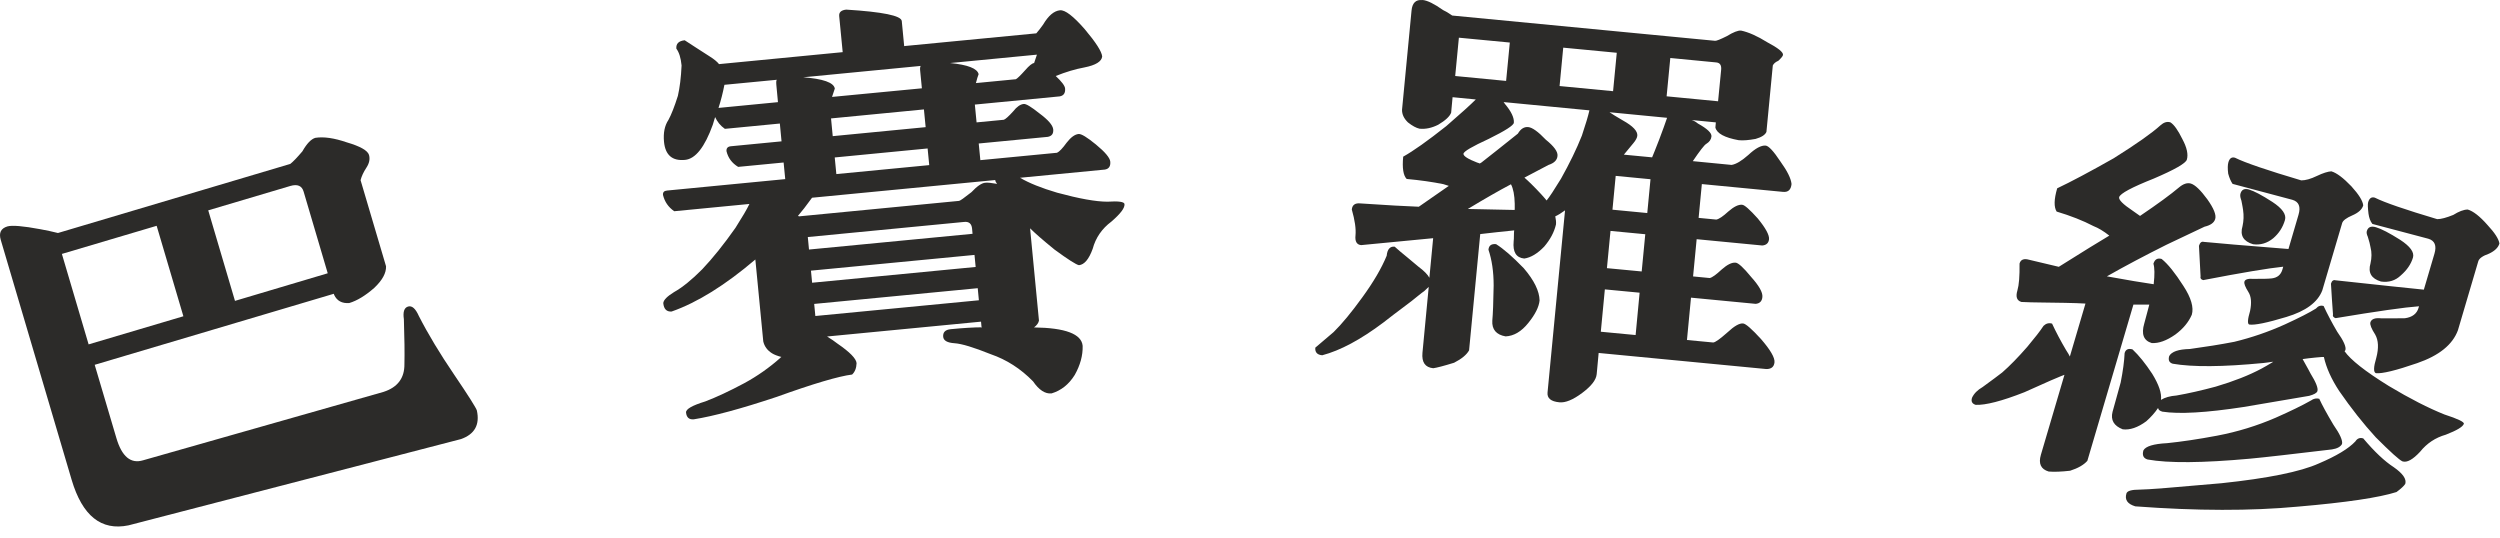 <svg width="65" height="14" viewBox="0 0 65 14" fill="none" xmlns="http://www.w3.org/2000/svg">
<path d="M8.68 7.638L2.462 9.485L3.027 11.393C3.169 11.872 3.4 12.064 3.719 11.968L9.972 10.189C10.34 10.07 10.519 9.829 10.515 9.467C10.522 9.184 10.517 8.796 10.501 8.3C10.473 8.11 10.508 8.001 10.61 7.97C10.711 7.94 10.804 8.022 10.89 8.216C11.13 8.686 11.436 9.193 11.806 9.738C12.182 10.292 12.377 10.603 12.398 10.671C12.48 11.042 12.342 11.29 11.986 11.416L3.341 13.659C2.633 13.806 2.141 13.413 1.863 12.476L0.019 6.235C-0.034 6.053 0.024 5.938 0.192 5.887C0.311 5.852 0.597 5.875 1.052 5.96C1.206 5.988 1.357 6.02 1.507 6.058L7.547 4.262C7.615 4.211 7.72 4.101 7.862 3.935C7.976 3.734 8.088 3.617 8.197 3.584C8.417 3.549 8.689 3.589 9.016 3.701C9.368 3.804 9.559 3.914 9.594 4.028C9.624 4.134 9.603 4.243 9.526 4.36C9.449 4.477 9.4 4.585 9.375 4.685L10.037 6.923C10.044 7.098 9.941 7.285 9.734 7.482C9.501 7.687 9.284 7.818 9.081 7.879C8.892 7.893 8.762 7.823 8.689 7.669L8.68 7.641V7.638ZM1.609 6.602L2.304 8.954L4.768 8.223L4.073 5.871L1.609 6.602ZM6.109 7.823L8.521 7.105L7.894 4.982C7.85 4.83 7.734 4.781 7.549 4.835L5.414 5.469L6.109 7.821V7.823Z" fill="#2C2B29"/>
<path d="M23.519 1.197L26.943 0.867C26.992 0.814 27.051 0.736 27.12 0.641C27.258 0.407 27.403 0.283 27.561 0.267C27.692 0.255 27.906 0.418 28.204 0.76C28.494 1.104 28.645 1.34 28.657 1.468C28.643 1.599 28.489 1.695 28.195 1.753C27.96 1.796 27.713 1.87 27.449 1.976C27.603 2.121 27.685 2.228 27.692 2.298C27.703 2.417 27.657 2.488 27.552 2.506L25.346 2.719L25.391 3.182L26.099 3.114C26.141 3.1 26.223 3.028 26.344 2.894C26.437 2.775 26.528 2.712 26.617 2.703C26.678 2.696 26.815 2.78 27.025 2.948C27.253 3.117 27.372 3.254 27.384 3.364C27.393 3.474 27.349 3.537 27.244 3.558L25.447 3.731L25.489 4.164L27.482 3.972C27.54 3.947 27.626 3.858 27.734 3.708C27.843 3.568 27.946 3.493 28.044 3.484C28.114 3.477 28.263 3.568 28.494 3.757C28.734 3.954 28.857 4.103 28.867 4.201C28.878 4.321 28.832 4.391 28.727 4.409L26.521 4.622C26.755 4.76 27.076 4.889 27.486 5.01C28.058 5.165 28.494 5.244 28.794 5.244C29.083 5.225 29.233 5.246 29.237 5.307C29.247 5.408 29.132 5.557 28.897 5.761C28.65 5.945 28.487 6.182 28.41 6.469C28.312 6.74 28.193 6.881 28.053 6.895C27.981 6.881 27.769 6.747 27.419 6.49C27.111 6.24 26.901 6.055 26.782 5.936L27.013 8.335C27.002 8.396 26.96 8.456 26.885 8.513C27.699 8.524 28.121 8.683 28.149 8.992C28.156 9.242 28.086 9.495 27.943 9.749C27.79 9.995 27.589 10.154 27.34 10.229C27.174 10.245 27.013 10.14 26.859 9.915C26.538 9.586 26.169 9.35 25.759 9.209C25.318 9.032 25.004 8.936 24.817 8.924C24.631 8.912 24.533 8.856 24.523 8.758C24.512 8.639 24.577 8.573 24.717 8.559C25.048 8.527 25.321 8.51 25.533 8.51L25.519 8.496L25.507 8.363L21.504 8.749C21.616 8.819 21.707 8.88 21.773 8.933C22.094 9.153 22.26 9.322 22.271 9.441C22.267 9.572 22.227 9.67 22.155 9.738C21.805 9.782 21.152 9.974 20.197 10.318C19.264 10.629 18.546 10.822 18.04 10.902C17.917 10.914 17.851 10.855 17.837 10.727C17.828 10.638 17.996 10.542 18.338 10.437C18.621 10.329 18.959 10.173 19.353 9.962C19.688 9.78 20.003 9.56 20.294 9.3C20.294 9.291 20.302 9.284 20.32 9.282C20.211 9.254 20.129 9.221 20.073 9.186C19.95 9.109 19.875 9.006 19.845 8.877L19.639 6.747C18.856 7.414 18.131 7.865 17.464 8.099C17.334 8.11 17.259 8.038 17.245 7.879C17.255 7.797 17.348 7.704 17.523 7.596C17.739 7.475 17.986 7.276 18.259 7C18.532 6.712 18.819 6.355 19.122 5.924C19.299 5.646 19.42 5.44 19.485 5.303L17.53 5.492C17.378 5.387 17.28 5.246 17.238 5.069C17.231 4.999 17.266 4.961 17.345 4.954L20.416 4.657L20.374 4.225L19.192 4.339C19.033 4.243 18.931 4.108 18.889 3.932C18.882 3.853 18.921 3.809 19.008 3.802L20.32 3.675L20.276 3.212L18.847 3.35C18.733 3.271 18.649 3.168 18.593 3.044L18.532 3.245C18.322 3.827 18.082 4.131 17.812 4.157C17.478 4.19 17.297 4.031 17.264 3.685C17.243 3.456 17.28 3.266 17.38 3.117C17.455 2.979 17.537 2.771 17.625 2.492C17.674 2.277 17.707 2.013 17.721 1.702C17.702 1.503 17.655 1.358 17.585 1.265C17.574 1.136 17.646 1.064 17.802 1.047C17.858 1.082 17.959 1.148 18.105 1.244C18.252 1.34 18.366 1.414 18.45 1.466C18.562 1.536 18.644 1.602 18.695 1.667L21.91 1.356L21.819 0.418C21.81 0.32 21.87 0.264 22.001 0.25C22.952 0.309 23.432 0.407 23.446 0.547L23.509 1.202L23.519 1.197ZM18.679 2.806L20.227 2.656L20.185 2.209C20.178 2.13 20.183 2.085 20.199 2.074L18.835 2.205C18.793 2.42 18.742 2.619 18.681 2.806H18.679ZM20.777 5.625L24.936 5.223C24.962 5.221 25.069 5.146 25.258 4.996C25.402 4.842 25.521 4.76 25.617 4.751C25.677 4.744 25.78 4.755 25.924 4.781C25.894 4.744 25.878 4.711 25.876 4.681L21.113 5.141C20.964 5.347 20.842 5.504 20.747 5.613L20.775 5.625H20.777ZM20.868 2.008C21.402 2.048 21.679 2.146 21.705 2.303L21.633 2.52L23.969 2.296L23.924 1.835C23.917 1.777 23.924 1.735 23.938 1.714L20.868 2.011V2.008ZM21.034 6.488L25.286 6.079L25.274 5.945C25.262 5.817 25.195 5.758 25.071 5.77L21.003 6.163L21.034 6.49V6.488ZM21.115 7.351L25.367 6.941L25.337 6.628L21.085 7.037L21.115 7.351ZM21.199 8.216L25.451 7.807L25.421 7.493L21.169 7.902L21.199 8.216ZM21.607 3.079L21.651 3.54L24.067 3.306L24.022 2.845L21.607 3.079ZM24.118 3.86L21.703 4.094L21.745 4.526L24.16 4.293L24.118 3.86ZM24.701 1.639C25.165 1.683 25.412 1.782 25.444 1.929C25.423 1.98 25.4 2.057 25.374 2.16L26.412 2.06C26.444 2.046 26.526 1.969 26.654 1.826C26.757 1.707 26.836 1.644 26.887 1.639L26.96 1.421L24.703 1.639H24.701Z" fill="#2C2B29"/>
<path d="M36.989 0C37.112 0.012 37.289 0.098 37.52 0.262C37.579 0.288 37.658 0.334 37.758 0.404L44.593 1.061C44.628 1.064 44.729 1.024 44.897 0.94C45.064 0.837 45.19 0.788 45.267 0.795C45.458 0.835 45.687 0.935 45.953 1.101C46.23 1.248 46.365 1.356 46.358 1.426C46.356 1.457 46.314 1.508 46.237 1.58C46.162 1.613 46.116 1.653 46.093 1.702L45.927 3.43C45.894 3.507 45.799 3.568 45.645 3.612C45.465 3.645 45.319 3.657 45.204 3.645C44.841 3.579 44.638 3.47 44.6 3.315L44.612 3.182L43.983 3.121C44.034 3.135 44.09 3.166 44.146 3.212C44.388 3.346 44.507 3.458 44.498 3.547C44.491 3.626 44.444 3.692 44.36 3.743C44.314 3.769 44.197 3.918 44.013 4.19L45.022 4.288C45.139 4.269 45.283 4.183 45.458 4.028C45.642 3.855 45.792 3.776 45.906 3.785C45.985 3.792 46.113 3.93 46.291 4.199C46.47 4.447 46.566 4.641 46.58 4.784C46.566 4.933 46.493 5.001 46.361 4.989L44.248 4.786L44.164 5.665L44.624 5.709C44.696 5.695 44.799 5.625 44.936 5.499C45.081 5.373 45.2 5.314 45.297 5.324C45.358 5.328 45.493 5.448 45.701 5.679C45.906 5.929 46.004 6.109 45.995 6.219C45.985 6.317 45.927 6.373 45.82 6.383L44.113 6.219L44.02 7.187L44.454 7.229C44.517 7.215 44.621 7.14 44.766 7.005C44.91 6.878 45.029 6.82 45.127 6.829C45.197 6.836 45.333 6.96 45.528 7.199C45.736 7.43 45.834 7.603 45.822 7.722C45.813 7.832 45.752 7.891 45.647 7.9L43.966 7.739L43.861 8.84L44.544 8.905C44.598 8.901 44.722 8.812 44.915 8.641C45.09 8.478 45.225 8.4 45.321 8.41C45.391 8.417 45.545 8.552 45.785 8.814C46.032 9.099 46.148 9.3 46.137 9.42C46.125 9.539 46.053 9.597 45.922 9.595L41.565 9.177L41.514 9.728C41.5 9.878 41.374 10.039 41.136 10.217C40.898 10.395 40.7 10.476 40.544 10.46C40.325 10.439 40.222 10.355 40.236 10.205L40.691 5.469C40.595 5.539 40.511 5.592 40.437 5.625C40.455 5.707 40.462 5.777 40.455 5.838C40.409 6.034 40.309 6.224 40.15 6.411C39.973 6.595 39.8 6.698 39.63 6.722C39.42 6.701 39.329 6.553 39.355 6.275C39.36 6.235 39.362 6.186 39.362 6.126C39.362 6.065 39.364 6.02 39.369 5.99C39.066 6.02 38.772 6.053 38.486 6.086L38.196 9.109C38.133 9.223 38.003 9.331 37.807 9.431C37.534 9.516 37.352 9.562 37.264 9.574C37.054 9.553 36.961 9.42 36.984 9.172L37.147 7.458L37.031 7.568C37.003 7.587 36.944 7.631 36.858 7.701C36.772 7.774 36.646 7.872 36.478 7.996C36.313 8.12 36.142 8.248 35.97 8.384C35.38 8.828 34.849 9.113 34.378 9.237C34.247 9.226 34.187 9.158 34.198 9.039C34.315 8.94 34.473 8.805 34.674 8.634C34.888 8.424 35.138 8.122 35.422 7.729C35.707 7.337 35.919 6.977 36.054 6.649C36.07 6.481 36.14 6.401 36.261 6.413C36.334 6.481 36.446 6.574 36.593 6.694C36.739 6.813 36.837 6.895 36.886 6.939C37.026 7.042 37.119 7.138 37.164 7.222L37.262 6.193C36.835 6.233 36.21 6.294 35.389 6.373C35.275 6.362 35.226 6.277 35.243 6.119C35.259 5.95 35.226 5.726 35.147 5.447C35.159 5.328 35.233 5.274 35.373 5.289C36.056 5.335 36.562 5.363 36.889 5.375C37.003 5.296 37.152 5.193 37.336 5.064C37.52 4.938 37.632 4.858 37.669 4.833L37.527 4.788C37.241 4.73 36.923 4.685 36.574 4.653C36.485 4.564 36.455 4.37 36.483 4.073C36.744 3.928 37.117 3.664 37.604 3.278C37.98 2.953 38.236 2.721 38.371 2.586L37.767 2.527L37.73 2.929C37.695 3.025 37.583 3.131 37.394 3.243C37.227 3.327 37.066 3.362 36.907 3.346C36.821 3.327 36.721 3.273 36.606 3.182C36.502 3.081 36.45 2.972 36.453 2.852L36.7 0.276C36.718 0.077 36.812 -0.014 36.977 0.002L36.989 0ZM37.833 1.976L39.159 2.104L39.255 1.106L37.931 0.98L37.835 1.978L37.833 1.976ZM40.213 5.211C40.283 5.127 40.407 4.94 40.586 4.646C40.81 4.246 40.992 3.872 41.129 3.526C41.227 3.233 41.292 3.016 41.325 2.869L39.094 2.654L39.129 2.703C39.294 2.899 39.371 3.063 39.36 3.191C39.353 3.261 39.136 3.399 38.709 3.61C38.276 3.809 38.056 3.937 38.05 3.998C38.045 4.056 38.164 4.134 38.411 4.229C38.42 4.229 38.429 4.234 38.444 4.239C38.455 4.246 38.467 4.248 38.476 4.25L38.518 4.225C38.747 4.047 39.061 3.797 39.465 3.474C39.537 3.35 39.628 3.294 39.733 3.304C39.838 3.313 39.992 3.423 40.192 3.633C40.404 3.804 40.507 3.944 40.495 4.054C40.486 4.164 40.407 4.241 40.262 4.288L39.635 4.618C39.74 4.709 39.887 4.851 40.071 5.05C40.15 5.139 40.199 5.193 40.213 5.214V5.211ZM39.381 5.462C39.383 5.431 39.385 5.398 39.383 5.363C39.383 5.328 39.383 5.305 39.383 5.296C39.378 5.076 39.346 4.905 39.285 4.791C38.98 4.952 38.604 5.167 38.164 5.433L39.378 5.459L39.381 5.462ZM38.898 6.348C39.089 6.467 39.329 6.675 39.618 6.974C39.889 7.29 40.024 7.57 40.029 7.811C40.013 7.98 39.915 8.176 39.735 8.398C39.556 8.622 39.357 8.737 39.145 8.746C38.903 8.704 38.786 8.566 38.8 8.337C38.816 8.169 38.828 7.865 38.835 7.423C38.835 7.063 38.788 6.752 38.7 6.493C38.709 6.383 38.777 6.334 38.901 6.348H38.898ZM40.644 1.239L40.549 2.237L41.94 2.371L42.036 1.372L40.644 1.239ZM42.526 8.711L42.63 7.61L41.726 7.524L41.621 8.625L42.526 8.711ZM42.684 7.058L42.777 6.09L41.873 6.004L41.78 6.972L42.684 7.058ZM42.22 4.021L42.955 4.091C42.987 4.014 43.05 3.86 43.139 3.629C43.227 3.397 43.295 3.208 43.344 3.063L41.847 2.918C41.913 2.965 42.029 3.035 42.197 3.133C42.458 3.278 42.582 3.411 42.57 3.53C42.565 3.579 42.533 3.643 42.472 3.717L42.218 4.024L42.22 4.021ZM42.829 5.539L42.913 4.66L42.008 4.573L41.924 5.452L42.829 5.539ZM43.428 1.506L43.332 2.504L44.67 2.633L44.75 1.814C44.761 1.695 44.719 1.632 44.621 1.623L43.428 1.508V1.506Z" fill="#2C2B29"/>
<path d="M56.432 3.182C56.525 3.24 56.628 3.385 56.742 3.617C56.861 3.839 56.898 4.017 56.858 4.15C56.83 4.246 56.544 4.409 55.998 4.643C55.427 4.87 55.129 5.029 55.098 5.125C55.08 5.193 55.196 5.31 55.448 5.478C55.478 5.497 55.544 5.543 55.641 5.614C56.101 5.303 56.439 5.055 56.658 4.87C56.767 4.779 56.868 4.746 56.961 4.772C57.071 4.805 57.213 4.94 57.39 5.181C57.558 5.417 57.628 5.59 57.595 5.695C57.567 5.791 57.474 5.857 57.318 5.894C56.996 6.048 56.667 6.205 56.327 6.364C55.779 6.638 55.261 6.911 54.779 7.185C55.317 7.283 55.723 7.351 55.996 7.39C56.024 7.138 56.021 6.96 55.989 6.857C56.024 6.743 56.094 6.701 56.203 6.733C56.367 6.864 56.553 7.098 56.767 7.432C56.97 7.741 57.042 7.994 56.987 8.183C56.903 8.377 56.761 8.548 56.56 8.697C56.329 8.859 56.124 8.931 55.944 8.919C55.735 8.856 55.669 8.688 55.751 8.41C55.767 8.351 55.791 8.267 55.819 8.157C55.847 8.045 55.868 7.966 55.882 7.919H55.469L54.271 11.982C54.175 12.09 54.026 12.174 53.823 12.239C53.595 12.265 53.41 12.272 53.266 12.26C53.063 12.2 52.995 12.055 53.063 11.825L53.676 9.745C53.676 9.745 53.548 9.791 53.315 9.894C53.082 9.997 52.856 10.1 52.634 10.198C52.044 10.43 51.622 10.537 51.368 10.526C51.275 10.498 51.242 10.437 51.273 10.341C51.324 10.231 51.415 10.14 51.548 10.063C51.792 9.885 51.963 9.759 52.058 9.684C52.254 9.513 52.471 9.291 52.709 9.018C52.904 8.784 53.047 8.604 53.131 8.473C53.196 8.41 53.27 8.389 53.354 8.414C53.455 8.632 53.576 8.861 53.716 9.099C53.767 9.177 53.8 9.233 53.816 9.27L54.222 7.893C54.087 7.884 53.907 7.879 53.683 7.874C53.459 7.87 53.257 7.867 53.075 7.865C52.891 7.865 52.718 7.858 52.557 7.851C52.438 7.816 52.403 7.718 52.452 7.554C52.494 7.411 52.513 7.178 52.508 6.853C52.538 6.747 52.622 6.715 52.758 6.754L53.529 6.937C54.159 6.542 54.597 6.27 54.842 6.126C54.693 6.009 54.557 5.927 54.434 5.88C54.156 5.735 53.835 5.609 53.473 5.501C53.399 5.384 53.403 5.183 53.487 4.896C53.839 4.73 54.329 4.47 54.956 4.115C55.541 3.748 55.947 3.463 56.171 3.259C56.257 3.182 56.343 3.154 56.427 3.18L56.432 3.182ZM55.446 9.085C55.611 9.24 55.781 9.45 55.959 9.721C56.131 10.002 56.208 10.226 56.185 10.397C56.287 10.334 56.42 10.296 56.59 10.283C56.9 10.229 57.238 10.152 57.607 10.053C58.08 9.913 58.479 9.756 58.805 9.581C58.88 9.541 58.98 9.483 59.106 9.406C59.078 9.406 59.036 9.413 58.977 9.422C58.919 9.431 58.877 9.436 58.849 9.438C57.793 9.541 57.008 9.546 56.492 9.457C56.399 9.429 56.369 9.364 56.399 9.258C56.462 9.142 56.639 9.081 56.935 9.074C57.346 9.018 57.73 8.957 58.092 8.887C58.537 8.779 58.975 8.63 59.407 8.435C59.777 8.265 60.048 8.127 60.215 8.022C60.271 7.956 60.337 7.933 60.414 7.956C60.509 8.162 60.626 8.384 60.766 8.623C60.934 8.859 61.006 9.022 60.98 9.106L60.959 9.132C61.113 9.354 61.495 9.656 62.108 10.035C62.661 10.367 63.144 10.612 63.554 10.776C63.906 10.89 64.074 10.972 64.06 11.019C64.036 11.096 63.88 11.19 63.591 11.302C63.321 11.379 63.099 11.526 62.924 11.744C62.736 11.947 62.582 12.034 62.465 11.996C62.383 11.961 62.153 11.753 61.77 11.37C61.444 11.014 61.127 10.612 60.819 10.166C60.616 9.857 60.483 9.562 60.421 9.282C60.411 9.279 60.339 9.282 60.204 9.296C60.069 9.31 59.957 9.322 59.868 9.336C59.999 9.572 60.069 9.696 60.073 9.71C60.215 9.939 60.276 10.093 60.253 10.168C60.239 10.217 60.166 10.257 60.038 10.292L58.332 10.582C57.362 10.731 56.658 10.771 56.22 10.703C56.152 10.682 56.115 10.652 56.11 10.607C56.028 10.729 55.926 10.844 55.802 10.954C55.581 11.117 55.376 11.185 55.191 11.162C54.961 11.073 54.872 10.921 54.926 10.708C54.949 10.631 54.982 10.509 55.028 10.341C55.073 10.173 55.11 10.039 55.138 9.943C55.196 9.649 55.231 9.394 55.24 9.179C55.268 9.083 55.338 9.053 55.448 9.085H55.446ZM61.444 11.398C61.735 11.744 62.001 11.994 62.239 12.148C62.474 12.312 62.575 12.457 62.537 12.581C62.505 12.632 62.428 12.705 62.309 12.793C61.854 12.938 61.001 13.065 59.749 13.172C58.523 13.287 57.112 13.284 55.518 13.165C55.315 13.104 55.238 12.995 55.287 12.831C55.306 12.763 55.422 12.73 55.632 12.73C55.835 12.73 56.541 12.672 57.756 12.564C58.968 12.436 59.81 12.265 60.285 12.052C60.747 11.856 61.064 11.664 61.239 11.477C61.29 11.398 61.358 11.372 61.442 11.398H61.444ZM60.302 10.371C60.374 10.528 60.495 10.752 60.668 11.042C60.843 11.293 60.915 11.459 60.892 11.545C60.852 11.617 60.766 11.664 60.63 11.685C59.605 11.807 58.894 11.889 58.497 11.926C57.264 12.038 56.376 12.045 55.837 11.947C55.728 11.914 55.693 11.837 55.728 11.711C55.786 11.603 55.993 11.54 56.348 11.522C56.716 11.484 57.147 11.421 57.642 11.328C58.175 11.227 58.684 11.07 59.169 10.86C59.549 10.692 59.854 10.544 60.085 10.413C60.155 10.362 60.229 10.348 60.304 10.369L60.302 10.371ZM60.619 4.456C60.754 4.496 60.926 4.625 61.136 4.844C61.33 5.057 61.432 5.223 61.444 5.34C61.414 5.445 61.318 5.532 61.162 5.599C61.003 5.667 60.915 5.735 60.896 5.801L60.379 7.552C60.26 7.86 59.95 8.089 59.446 8.241C58.943 8.393 58.621 8.459 58.481 8.438C58.43 8.424 58.437 8.305 58.502 8.085C58.546 7.87 58.532 7.704 58.455 7.587C58.374 7.458 58.341 7.372 58.355 7.323C58.371 7.264 58.448 7.241 58.584 7.25C58.803 7.252 58.964 7.25 59.068 7.238C59.213 7.22 59.304 7.143 59.343 7.007L59.364 6.934C58.996 6.972 58.301 7.086 57.283 7.283C57.224 7.266 57.201 7.234 57.215 7.185L57.173 6.392C57.199 6.306 57.241 6.273 57.299 6.289C57.618 6.322 58.353 6.383 59.5 6.474L59.761 5.585C59.824 5.375 59.77 5.244 59.602 5.195L58.047 4.781C58.003 4.716 57.963 4.627 57.933 4.515C57.917 4.384 57.919 4.286 57.938 4.22C57.968 4.115 58.026 4.075 58.11 4.101C58.374 4.232 58.95 4.428 59.833 4.69C59.943 4.69 60.078 4.653 60.239 4.575C60.4 4.498 60.526 4.459 60.619 4.454V4.456ZM58.474 4.928C58.609 4.968 58.812 5.076 59.08 5.249C59.341 5.419 59.451 5.578 59.409 5.721C59.353 5.913 59.25 6.069 59.106 6.193C58.947 6.324 58.772 6.376 58.579 6.35C58.327 6.275 58.234 6.119 58.306 5.878C58.336 5.742 58.341 5.602 58.32 5.459C58.313 5.417 58.306 5.361 58.292 5.296C58.281 5.23 58.271 5.19 58.264 5.179C58.245 5.12 58.241 5.073 58.252 5.034C58.283 4.928 58.357 4.893 58.476 4.928H58.474ZM64.162 5.448C64.305 5.49 64.477 5.625 64.675 5.85C64.862 6.051 64.967 6.212 64.985 6.331C64.955 6.436 64.864 6.525 64.715 6.595C64.552 6.652 64.458 6.717 64.435 6.794L63.906 8.587C63.768 8.962 63.414 9.247 62.843 9.443C62.293 9.633 61.936 9.719 61.775 9.703C61.707 9.682 61.71 9.548 61.784 9.301C61.85 9.05 61.84 8.849 61.756 8.7C61.656 8.545 61.614 8.438 61.63 8.382C61.656 8.295 61.749 8.26 61.908 8.276C62.127 8.279 62.335 8.276 62.528 8.274C62.719 8.248 62.838 8.157 62.882 8.005L62.894 7.963C62.528 7.989 61.805 8.092 60.726 8.272C60.668 8.253 60.644 8.223 60.658 8.174C60.64 7.928 60.621 7.664 60.605 7.376C60.628 7.299 60.668 7.271 60.728 7.288C61.829 7.407 62.593 7.489 63.02 7.531L63.295 6.598C63.358 6.387 63.304 6.256 63.136 6.207L61.682 5.822C61.628 5.754 61.596 5.665 61.581 5.557C61.563 5.405 61.558 5.307 61.572 5.258C61.602 5.153 61.661 5.113 61.745 5.139C62.001 5.267 62.542 5.452 63.367 5.698C63.468 5.698 63.607 5.66 63.785 5.588C63.931 5.497 64.055 5.45 64.155 5.448H64.162ZM61.773 5.908C61.917 5.95 62.127 6.06 62.404 6.235C62.666 6.406 62.775 6.558 62.738 6.694C62.687 6.867 62.582 7.021 62.421 7.161C62.279 7.297 62.108 7.348 61.906 7.32C61.654 7.245 61.563 7.089 61.633 6.848C61.666 6.703 61.668 6.56 61.633 6.427C61.623 6.362 61.6 6.273 61.563 6.156C61.535 6.095 61.526 6.046 61.537 6.009C61.568 5.903 61.647 5.871 61.773 5.908Z" fill="#2C2B29"/>
</svg>
